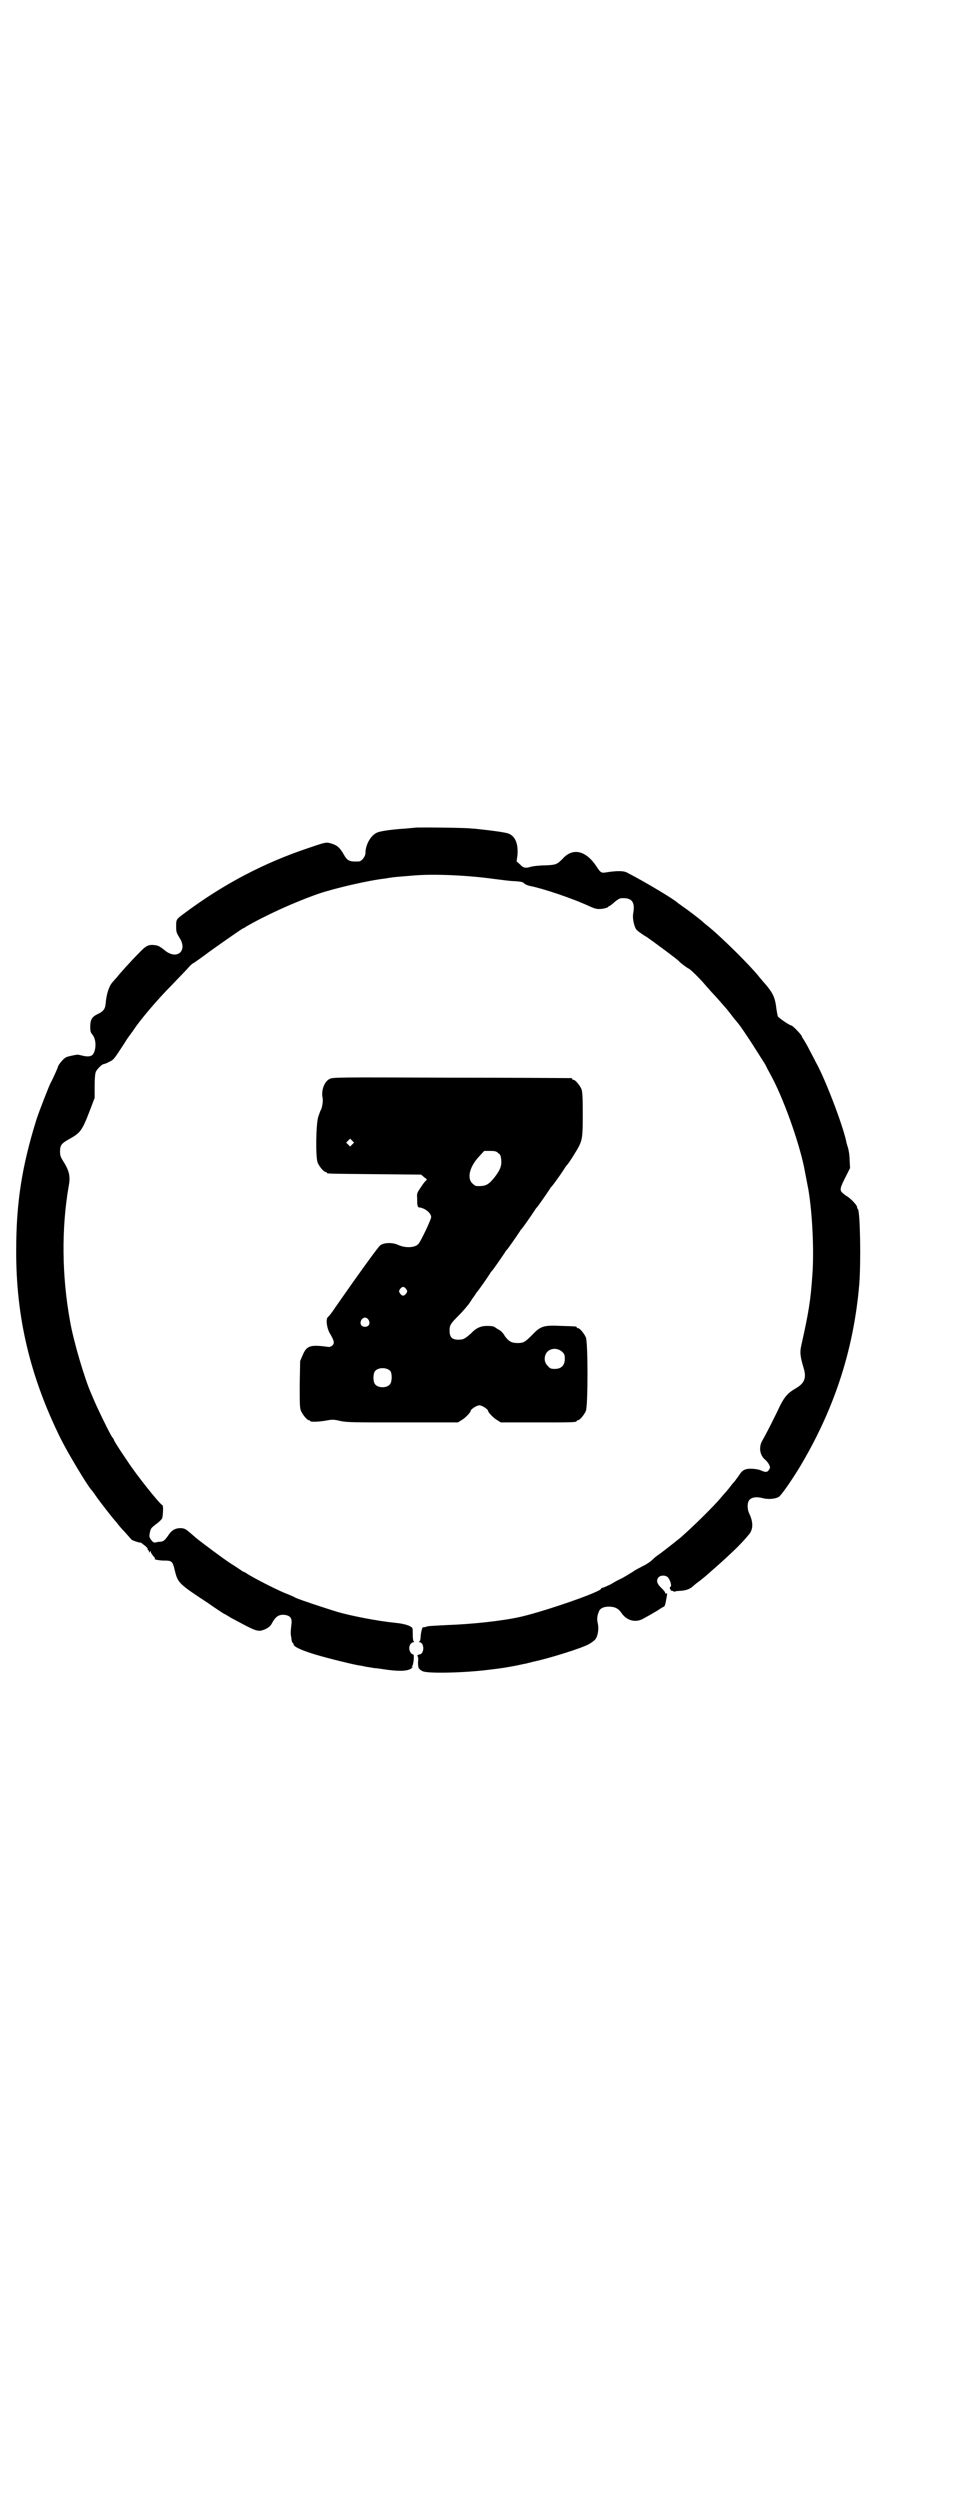 <?xml version="1.0" standalone="no"?>
<!DOCTYPE svg PUBLIC "-//W3C//DTD SVG 20010904//EN"
 "http://www.w3.org/TR/2001/REC-SVG-20010904/DTD/svg10.dtd">
<svg version="1.0" xmlns="http://www.w3.org/2000/svg"
 width="1100pt" height="2850pt" viewBox="0 0 1100 2850"
 preserveAspectRatio="xMidYMid meet">
<g transform="translate(0,2850) scale(0.5,-0.5)"
fill="#000000" stroke="none">
<path d="M948 3813 c-1 0 -10 -1 -22 -2 -32 -2 -61 -6 -67 -10 -14 -7 -25 -28
-25 -46 0 -8 -9 -19 -15 -19 -21 -1 -26 1 -34 15 -10 18 -17 23 -33 27 -8 2
-12 1 -47 -11 -102 -34 -194 -82 -284 -149 -19 -14 -19 -14 -19 -30 0 -13 1
-15 7 -25 21 -31 -6 -54 -35 -28 -8 6 -12 9 -19 10 -16 2 -21 0 -38 -18 -19
-19 -45 -48 -51 -56 -3 -3 -7 -8 -9 -10 -8 -9 -14 -26 -16 -50 -1 -11 -5 -17
-18 -23 -13 -6 -17 -13 -17 -28 0 -10 0 -13 5 -19 9 -11 9 -34 1 -45 -4 -5
-13 -6 -27 -2 -4 1 -9 2 -11 1 -2 0 -6 -1 -11 -2 -4 -1 -10 -2 -13 -4 -6 -3
-18 -18 -18 -22 0 -1 -11 -26 -16 -35 -4 -7 -28 -69 -33 -85 -33 -106 -46
-189 -46 -296 -1 -154 32 -290 101 -430 18 -36 58 -102 69 -116 1 -1 7 -8 12
-16 9 -13 38 -50 41 -53 1 -1 3 -4 6 -7 2 -3 10 -13 18 -21 8 -9 15 -17 16
-18 1 -2 20 -8 20 -7 0 1 1 0 3 -1 1 -1 5 -4 9 -7 3 -3 6 -6 5 -7 -1 -1 0 -2
1 -2 1 0 2 -2 2 -3 0 -3 0 -4 2 -1 2 3 2 3 2 0 0 -2 3 -6 6 -10 3 -3 5 -6 4
-6 -6 -1 10 -4 21 -4 17 0 19 -1 24 -23 7 -28 9 -30 76 -74 14 -10 28 -19 31
-21 3 -2 6 -4 7 -4 0 0 7 -4 15 -9 8 -4 24 -13 36 -19 18 -9 22 -10 30 -10 11
2 22 8 26 16 9 17 17 22 31 20 12 -2 16 -8 14 -22 -2 -18 -2 -21 0 -31 0 -5 2
-10 3 -11 1 0 2 -1 2 -3 0 -5 16 -13 49 -23 30 -9 83 -22 100 -25 3 0 11 -2
16 -3 6 -1 14 -2 18 -3 4 0 18 -2 31 -4 31 -4 49 -3 57 5 2 2 1 2 -1 1 -2 -1
-2 -1 0 1 4 4 6 28 3 28 -4 0 -9 7 -9 14 0 8 5 14 10 14 2 0 2 0 0 2 -1 1 -2
6 -2 14 0 8 0 14 -1 16 -3 5 -17 10 -38 12 -41 4 -102 16 -133 25 -29 9 -84
27 -95 32 -5 3 -17 8 -25 11 -26 11 -74 36 -86 44 -3 2 -6 4 -7 4 -1 0 -4 2
-7 4 -3 2 -13 9 -23 15 -17 11 -68 49 -80 59 -24 21 -24 21 -34 22 -13 0 -21
-4 -30 -18 -7 -10 -10 -12 -16 -13 -5 0 -10 -1 -13 -2 -3 0 -5 1 -9 6 -4 6 -5
7 -3 17 2 10 4 11 14 19 6 4 12 10 14 13 2 5 3 29 1 30 -7 3 -61 71 -81 102
-22 32 -30 46 -30 47 0 1 -1 3 -3 5 -4 5 -21 39 -35 69 -7 15 -13 30 -14 32
-14 31 -40 118 -48 164 -19 104 -20 213 -3 310 4 21 1 34 -13 56 -5 8 -7 12
-7 21 0 15 3 19 21 29 25 14 29 18 47 65 l11 29 0 27 c0 17 1 29 3 33 3 6 14
17 18 17 1 0 7 2 12 5 11 5 11 6 34 41 7 12 14 21 15 22 0 1 4 5 7 10 15 23
56 71 86 101 17 18 35 36 39 41 4 5 10 10 13 11 3 2 20 14 36 26 28 20 68 48
75 52 2 1 5 2 7 4 43 25 108 55 165 75 38 13 116 31 153 35 6 1 11 2 13 2 3 1
17 2 53 5 49 4 126 0 183 -8 16 -2 37 -5 47 -5 14 -1 19 -2 21 -5 2 -2 8 -5
14 -6 30 -6 96 -28 137 -47 14 -6 16 -6 28 -5 6 1 12 3 13 4 0 1 1 2 2 2 1 0
7 4 12 9 6 5 12 9 15 9 25 2 33 -8 28 -35 -2 -10 2 -29 7 -36 2 -3 13 -11 25
-18 17 -12 70 -51 73 -55 2 -3 20 -16 21 -16 3 0 27 -24 38 -37 3 -4 10 -11
14 -16 4 -4 14 -15 21 -23 7 -8 13 -15 14 -16 1 -1 15 -19 18 -23 1 -1 7 -8
13 -16 10 -14 24 -35 41 -62 13 -21 14 -21 19 -31 2 -5 7 -13 10 -19 28 -51
63 -148 76 -210 1 -5 9 -47 10 -52 9 -54 13 -138 9 -193 -4 -58 -8 -84 -25
-160 -4 -17 -3 -26 5 -53 7 -23 2 -35 -19 -47 -19 -11 -27 -21 -41 -52 -8 -16
-20 -41 -34 -66 -9 -15 -6 -33 5 -43 3 -2 8 -8 10 -12 3 -6 3 -7 0 -12 -4 -6
-8 -6 -17 -2 -8 4 -28 6 -36 3 -5 -1 -10 -5 -15 -13 -4 -6 -9 -12 -10 -14 -1
-1 -6 -6 -10 -12 -4 -5 -9 -11 -10 -12 -1 -1 -7 -8 -13 -15 -15 -18 -60 -62
-78 -78 -8 -7 -15 -14 -16 -14 -2 -2 -44 -35 -49 -38 -2 -1 -8 -6 -12 -10 -4
-4 -14 -11 -21 -14 -7 -4 -18 -9 -23 -13 -16 -10 -18 -11 -27 -16 -5 -2 -16
-8 -24 -13 -9 -4 -17 -8 -19 -8 -2 0 -3 -1 -3 -2 0 -7 -127 -51 -183 -64 -44
-10 -113 -17 -169 -19 -20 -1 -41 -2 -45 -3 -4 -2 -8 -2 -9 -2 -2 2 -5 -10 -6
-20 0 -6 -1 -12 -3 -12 -1 -2 -1 -2 0 -2 5 0 9 -6 9 -14 0 -8 -4 -14 -9 -14
-1 0 -3 -1 -4 -2 -1 -1 -1 -2 0 -2 1 0 2 -6 1 -13 0 -14 1 -16 10 -21 10 -6
96 -4 151 3 34 4 38 5 60 9 11 2 22 5 25 5 3 1 7 2 8 2 2 1 5 1 7 2 31 6 113
31 130 41 5 3 12 8 14 11 6 8 8 25 5 37 -2 8 -1 18 3 26 2 7 11 11 22 11 14 0
22 -4 29 -14 12 -18 32 -23 49 -14 5 3 13 7 18 10 5 3 12 7 17 10 4 3 9 6 11
7 4 1 5 4 7 15 3 15 3 18 0 16 -1 -1 -2 0 -2 1 1 1 -3 6 -8 11 -11 10 -13 18
-7 25 5 5 16 5 21 0 5 -5 10 -20 6 -22 -2 -1 -2 -2 0 -6 1 -2 3 -4 3 -3 1 0 3
0 4 -1 2 -1 3 -2 3 -1 0 1 6 2 13 2 13 1 21 4 28 10 2 2 9 8 15 12 6 5 14 11
17 14 4 3 11 10 16 14 15 13 47 42 60 56 6 6 14 15 18 20 12 12 13 29 3 50 -5
10 -5 25 0 31 5 6 15 8 28 5 13 -4 30 -3 39 2 6 4 25 31 45 63 80 132 126 269
139 422 4 51 2 165 -3 171 -1 1 -2 3 -2 5 0 4 -13 18 -22 24 -4 2 -9 6 -12 9
-6 6 -5 11 9 38 l9 18 -1 18 c0 10 -2 23 -4 29 -2 6 -4 13 -4 15 -9 40 -49
144 -69 179 -1 2 -7 14 -13 25 -6 12 -13 24 -15 27 -2 3 -4 6 -4 7 0 3 -21 25
-24 25 -4 0 -30 18 -31 21 -1 5 -3 14 -4 24 -3 20 -8 30 -24 49 -5 5 -10 12
-13 15 -20 26 -89 94 -119 118 -4 3 -10 8 -13 11 -7 6 -33 26 -45 34 -5 4 -10
7 -11 8 -5 6 -73 47 -114 68 -8 5 -24 5 -49 1 -11 -2 -13 0 -22 14 -24 36 -54
43 -77 17 -13 -13 -15 -14 -41 -15 -13 0 -27 -2 -31 -3 -12 -4 -18 -3 -25 5
l-8 7 2 15 c2 27 -6 44 -22 49 -10 3 -42 7 -61 9 -8 1 -18 2 -22 2 -9 2 -127
3 -128 2z"/>
<path d="M752 3240 c-12 -6 -19 -26 -16 -42 2 -7 -1 -25 -4 -29 -1 -1 -3 -8
-6 -16 -5 -19 -6 -91 -1 -104 4 -9 14 -21 18 -21 2 0 3 -1 3 -2 0 -2 2 -2 110
-3 l105 -1 7 -6 c6 -4 7 -6 5 -7 -1 0 -7 -7 -12 -15 -9 -13 -10 -15 -9 -26 0
-18 1 -21 6 -21 13 -2 26 -13 26 -22 0 -5 -23 -54 -29 -61 -8 -9 -30 -10 -47
-2 -13 6 -34 5 -41 -2 -5 -4 -54 -72 -102 -141 -7 -11 -15 -21 -17 -22 -5 -5
-2 -27 6 -39 8 -14 10 -20 5 -25 -3 -3 -6 -4 -9 -4 -42 6 -50 3 -59 -18 l-6
-14 -1 -53 c0 -45 0 -54 3 -61 4 -9 14 -21 18 -21 2 0 3 -1 3 -2 0 -2 17 -2
35 1 16 3 18 3 35 -1 15 -3 32 -3 142 -3 l125 0 8 5 c9 5 21 18 21 21 0 4 14
13 20 13 6 0 20 -9 20 -13 0 -3 12 -16 21 -21 l8 -5 81 0 c80 0 92 0 92 3 0 1
1 2 3 2 4 0 14 12 18 21 5 11 5 157 0 168 -4 9 -14 21 -18 21 -2 0 -3 1 -3 2
0 2 -1 2 -34 3 -41 2 -48 0 -67 -20 -17 -17 -20 -19 -34 -19 -14 0 -20 4 -29
16 -3 6 -9 12 -13 14 -3 2 -7 4 -8 5 -4 3 -7 4 -20 4 -14 0 -25 -5 -36 -17
-10 -9 -17 -14 -23 -14 -19 -2 -26 4 -26 20 0 13 2 16 22 36 8 8 18 20 22 25
4 6 9 14 13 19 3 5 6 9 7 10 1 1 17 23 28 40 2 4 5 7 6 8 1 1 16 22 28 40 2 4
5 7 6 8 1 1 16 22 28 40 2 4 5 7 6 8 1 1 16 22 28 40 2 4 5 7 6 8 1 1 16 22
28 40 2 4 5 7 6 8 1 1 16 21 27 38 3 5 6 9 7 10 3 2 23 34 27 42 8 16 9 24 9
74 0 41 -1 51 -3 57 -4 9 -14 21 -18 21 -2 0 -3 1 -3 2 0 1 -1 2 -2 2 -2 0
-125 1 -274 1 -262 1 -271 1 -278 -3z m52 -149 l-5 -5 -4 4 -5 5 4 4 5 5 4 -4
5 -5 -4 -4z m333 -20 c5 -3 6 -6 7 -16 1 -14 -3 -23 -16 -40 -14 -17 -20 -20
-41 -19 -2 0 -6 3 -9 6 -13 12 -6 39 16 62 l11 12 13 0 c12 0 15 -1 19 -5z
m-210 -310 c3 -5 3 -5 0 -10 -2 -3 -5 -5 -7 -5 -2 0 -5 2 -7 5 -3 5 -3 5 0 10
2 3 5 5 7 5 2 0 5 -2 7 -5z m-86 -70 c5 -8 1 -16 -8 -16 -9 0 -13 8 -8 16 2 3
5 5 8 5 3 0 6 -2 8 -5z m442 -73 c5 -5 6 -7 6 -16 0 -15 -8 -23 -23 -23 -9 0
-11 1 -16 7 -9 8 -9 23 -1 32 9 9 24 9 34 0z m-392 -44 c4 -6 4 -24 -1 -30 -7
-9 -27 -9 -34 0 -5 6 -5 24 0 30 7 9 27 9 35 0z"/>
</g>
</svg>
